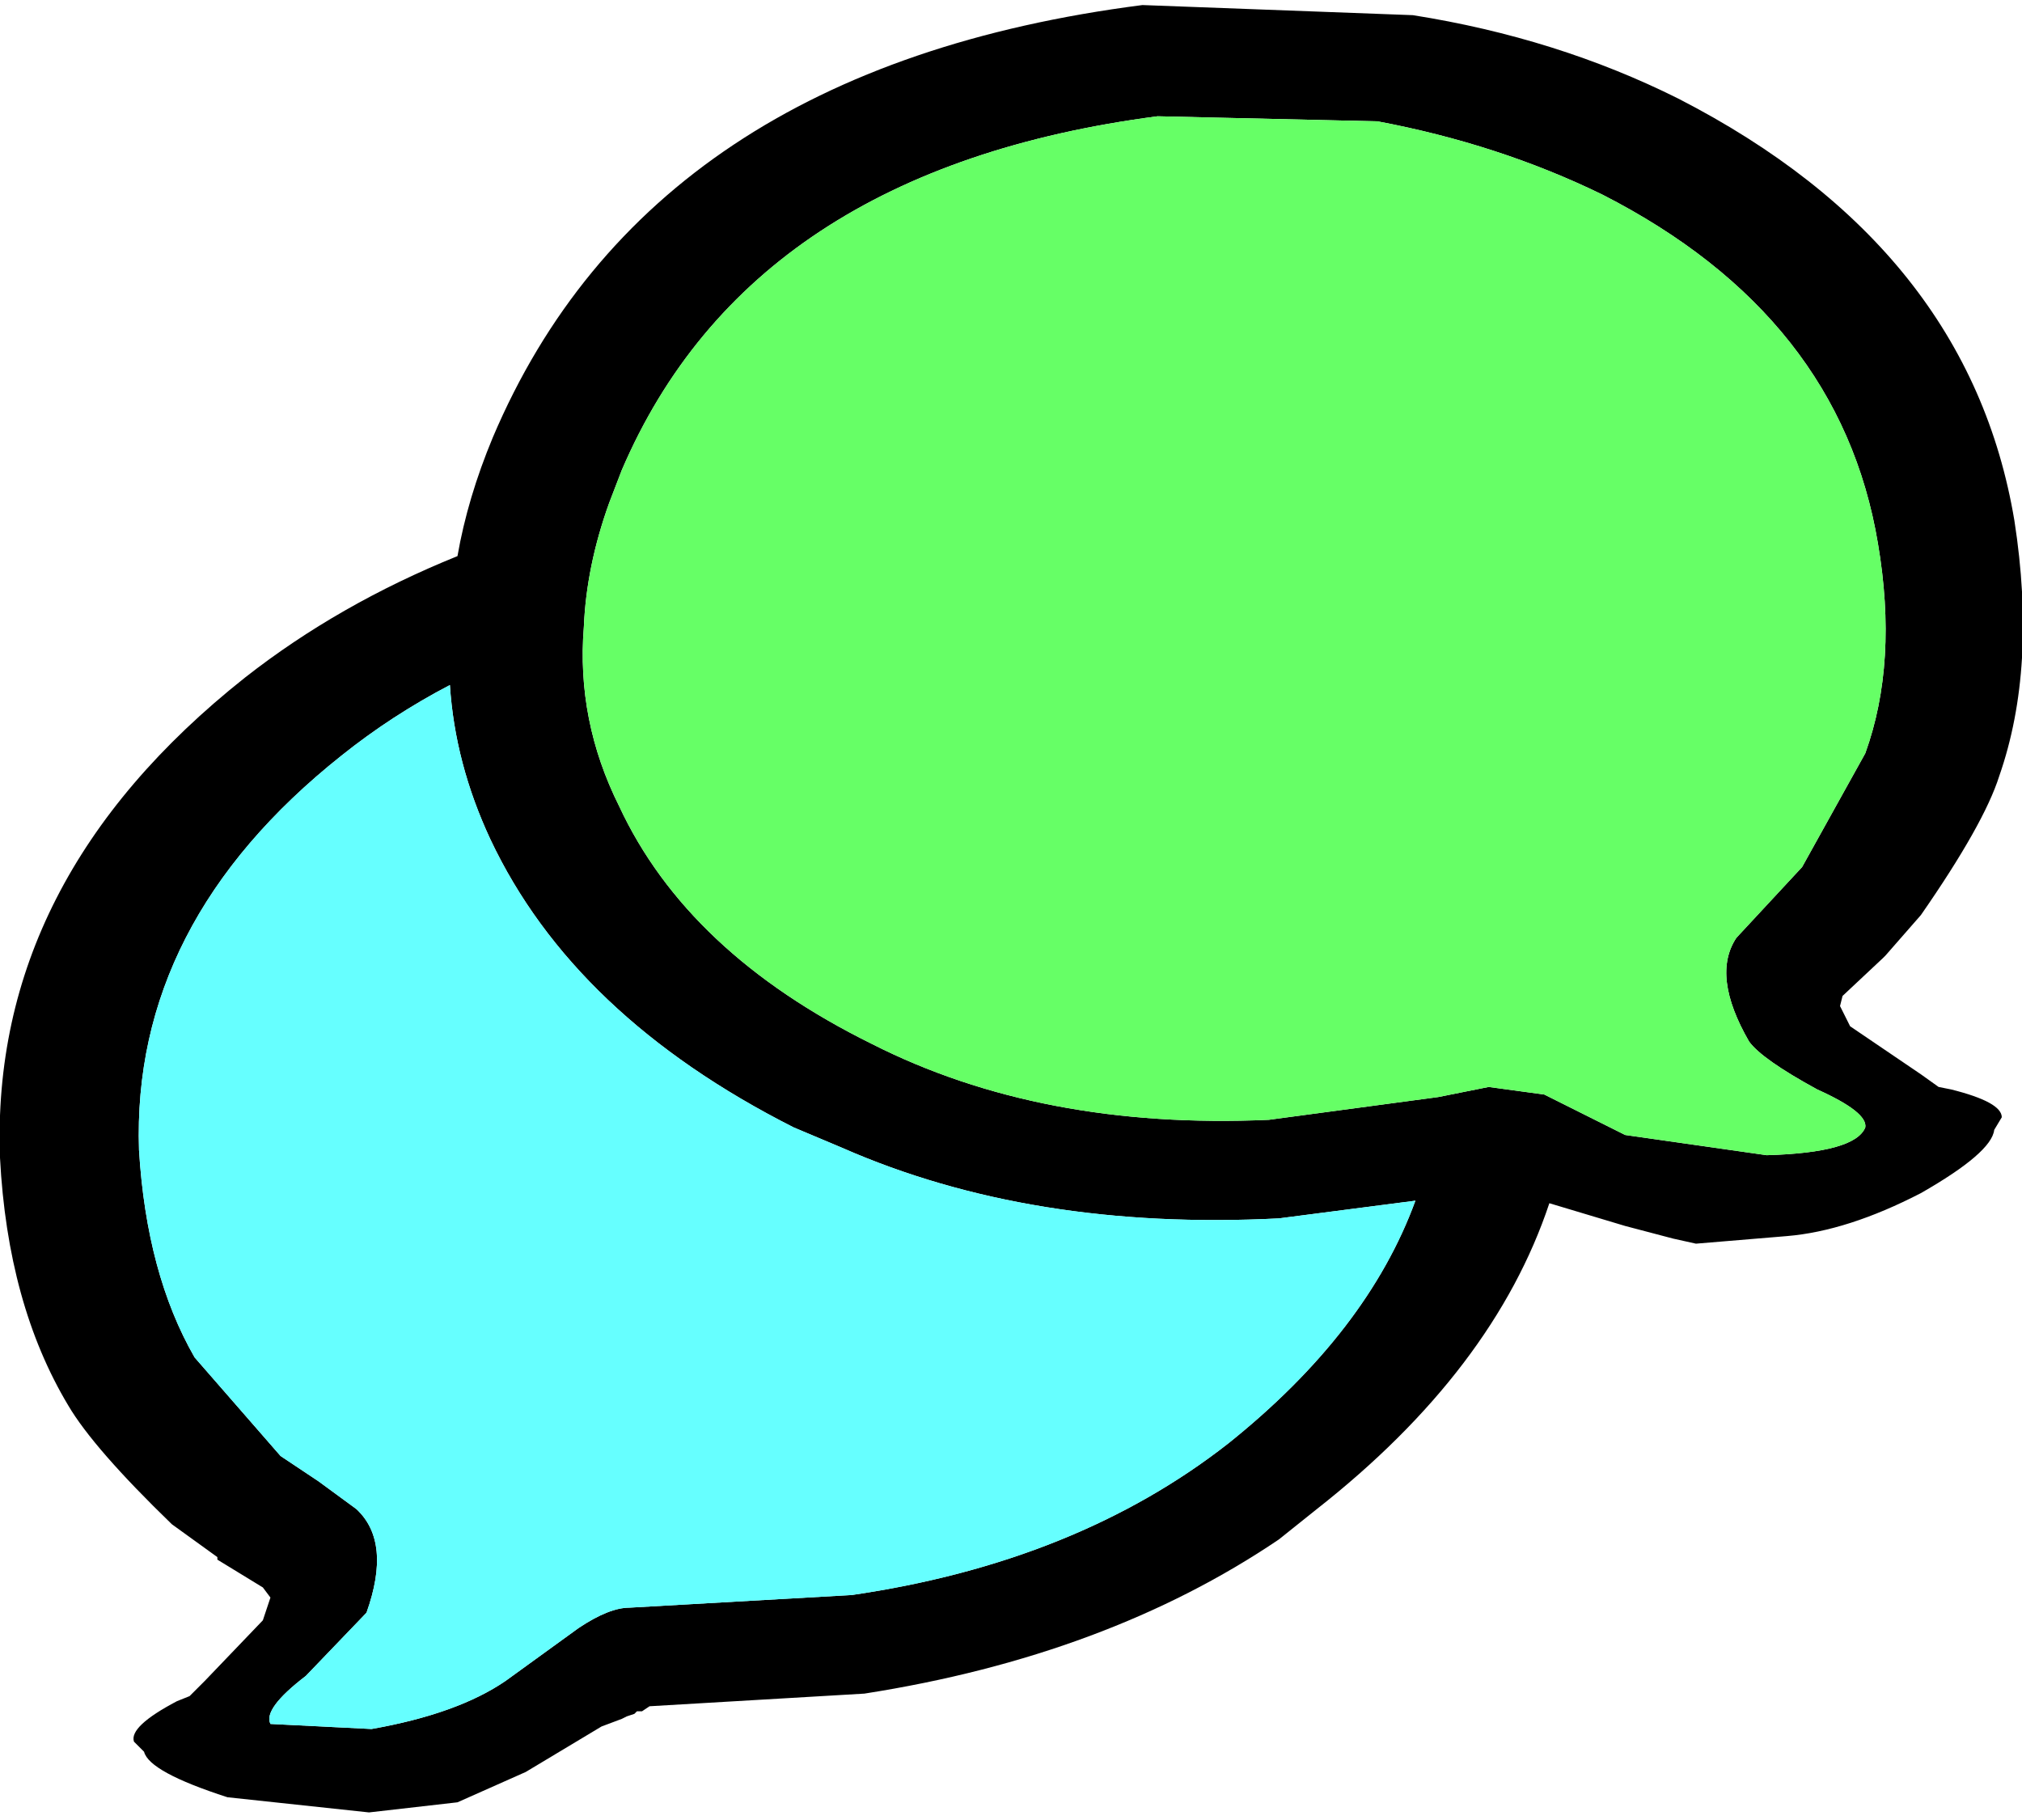 <?xml version="1.0" encoding="utf-8"?>
<svg version="1.1" id="Layer_1"
xmlns="http://www.w3.org/2000/svg"
xmlns:xlink="http://www.w3.org/1999/xlink"
width="40px" height="36px"
xml:space="preserve">
<g id="PathID_4826" transform="matrix(1, 0, 0, 1, 0, -2.05)">
<path style="fill:#000000;fill-opacity:1" d="M39.85 12.35Q40.3 15.25 39.55 17.4Q39.25 18.35 38 20.15L37.3 20.95L37.25 21L36.45 21.75L36.4 21.95L36.6 22.35L38 23.3L38.35 23.55L38.6 23.6Q39.6 23.85 39.6 24.15L39.45 24.4Q39.4 24.85 38 25.65Q36.55 26.4 35.35 26.5L33.55 26.65L33.1 26.55L32.15 26.3L30.65 25.85Q29.55 29.15 26.05 31.9L25.3 32.5Q21.9 34.8 17.1 35.55L12.85 35.8L12.7 35.9L12.6 35.9L12.55 35.95L12.4 36L12.3 36.05L11.9 36.2L10.4 37.1L9.5 37.5L9.05 37.7L7.3 37.9L4.5 37.6Q2.95 37.1 2.85 36.7L2.65 36.5Q2.55 36.2 3.5 35.7L3.75 35.6L4.05 35.3L5.2 34.1L5.35 33.65L5.2 33.45L4.3 32.9L4.3 32.85L3.4 32.2Q1.85 30.7 1.35 29.85Q0.15 27.85 0 24.95Q-0.2 19.45 4.85 15.45Q6.7 14 9.05 13.05Q9.25 11.9 9.75 10.7Q12.85 3.4 22.6 2.15L27.95 2.35Q30.8 2.8 33.2 4Q38.95 6.95 39.85 12.35M22.9 4.35Q14.85 5.4 12.3 11.35L12.05 12Q11.6 13.25 11.55 14.45Q11.4 16.3 12.25 18Q13.6 20.9 17.25 22.7Q20.6 24.4 25.1 24.2L28.45 23.75L29.45 23.55L30.55 23.7L32.15 24.5L34.95 24.9Q36.7 24.85 36.9 24.35Q36.95 24.05 35.95 23.6Q34.85 23 34.6 22.65Q33.85 21.35 34.35 20.6L35 19.9L35.65 19.2L36.9 16.95Q37.55 15.15 37.15 12.8Q36.4 8.3 31.7 5.9Q29.65 4.9 27.25 4.45L22.9 4.35M6.75 17Q2.6 20.3 2.75 24.8Q2.9 27.25 3.85 28.9L5.55 30.85L6.3 31.35L7.05 31.9Q7.75 32.55 7.25 33.95L6.05 35.2Q5.2 35.85 5.35 36.15L7.35 36.25Q9.05 35.95 10 35.3L11.45 34.25Q12.05 33.85 12.45 33.85L16.85 33.6Q21.3 32.95 24.3 30.6Q27.05 28.4 28 25.8L25.3 26.15Q20.4 26.4 16.65 24.75L15.7 24.35Q11.35 22.15 9.7 18.65Q9 17.15 8.9 15.6Q7.75 16.2 6.75 17" />
<path style="fill:#66FFFF;fill-opacity:1" d="M8.9 15.6Q9 17.15 9.7 18.65Q11.35 22.15 15.7 24.35L16.65 24.75Q20.4 26.4 25.3 26.15L28 25.8Q27.05 28.4 24.3 30.6Q21.3 32.95 16.85 33.6L12.45 33.85Q12.05 33.85 11.45 34.25L10 35.3Q9.05 35.95 7.35 36.25L5.35 36.15Q5.2 35.85 6.05 35.2L7.25 33.95Q7.75 32.55 7.05 31.9L6.3 31.35L5.55 30.85L3.85 28.9Q2.9 27.25 2.75 24.8Q2.6 20.3 6.75 17Q7.75 16.2 8.9 15.6" />
<path style="fill:#66FF66;fill-opacity:1" d="M27.25 4.45Q29.65 4.9 31.7 5.9Q36.4 8.3 37.15 12.8Q37.55 15.15 36.9 16.95L35.65 19.2L35 19.9L34.35 20.6Q33.85 21.35 34.6 22.65Q34.85 23 35.95 23.6Q36.95 24.05 36.9 24.35Q36.7 24.85 34.95 24.9L32.15 24.5L30.55 23.7L29.45 23.55L28.45 23.75L25.1 24.2Q20.6 24.4 17.25 22.7Q13.6 20.9 12.25 18Q11.4 16.3 11.55 14.45Q11.6 13.25 12.05 12L12.3 11.35Q14.85 5.4 22.9 4.35L27.25 4.45" />
</g>
</svg>
